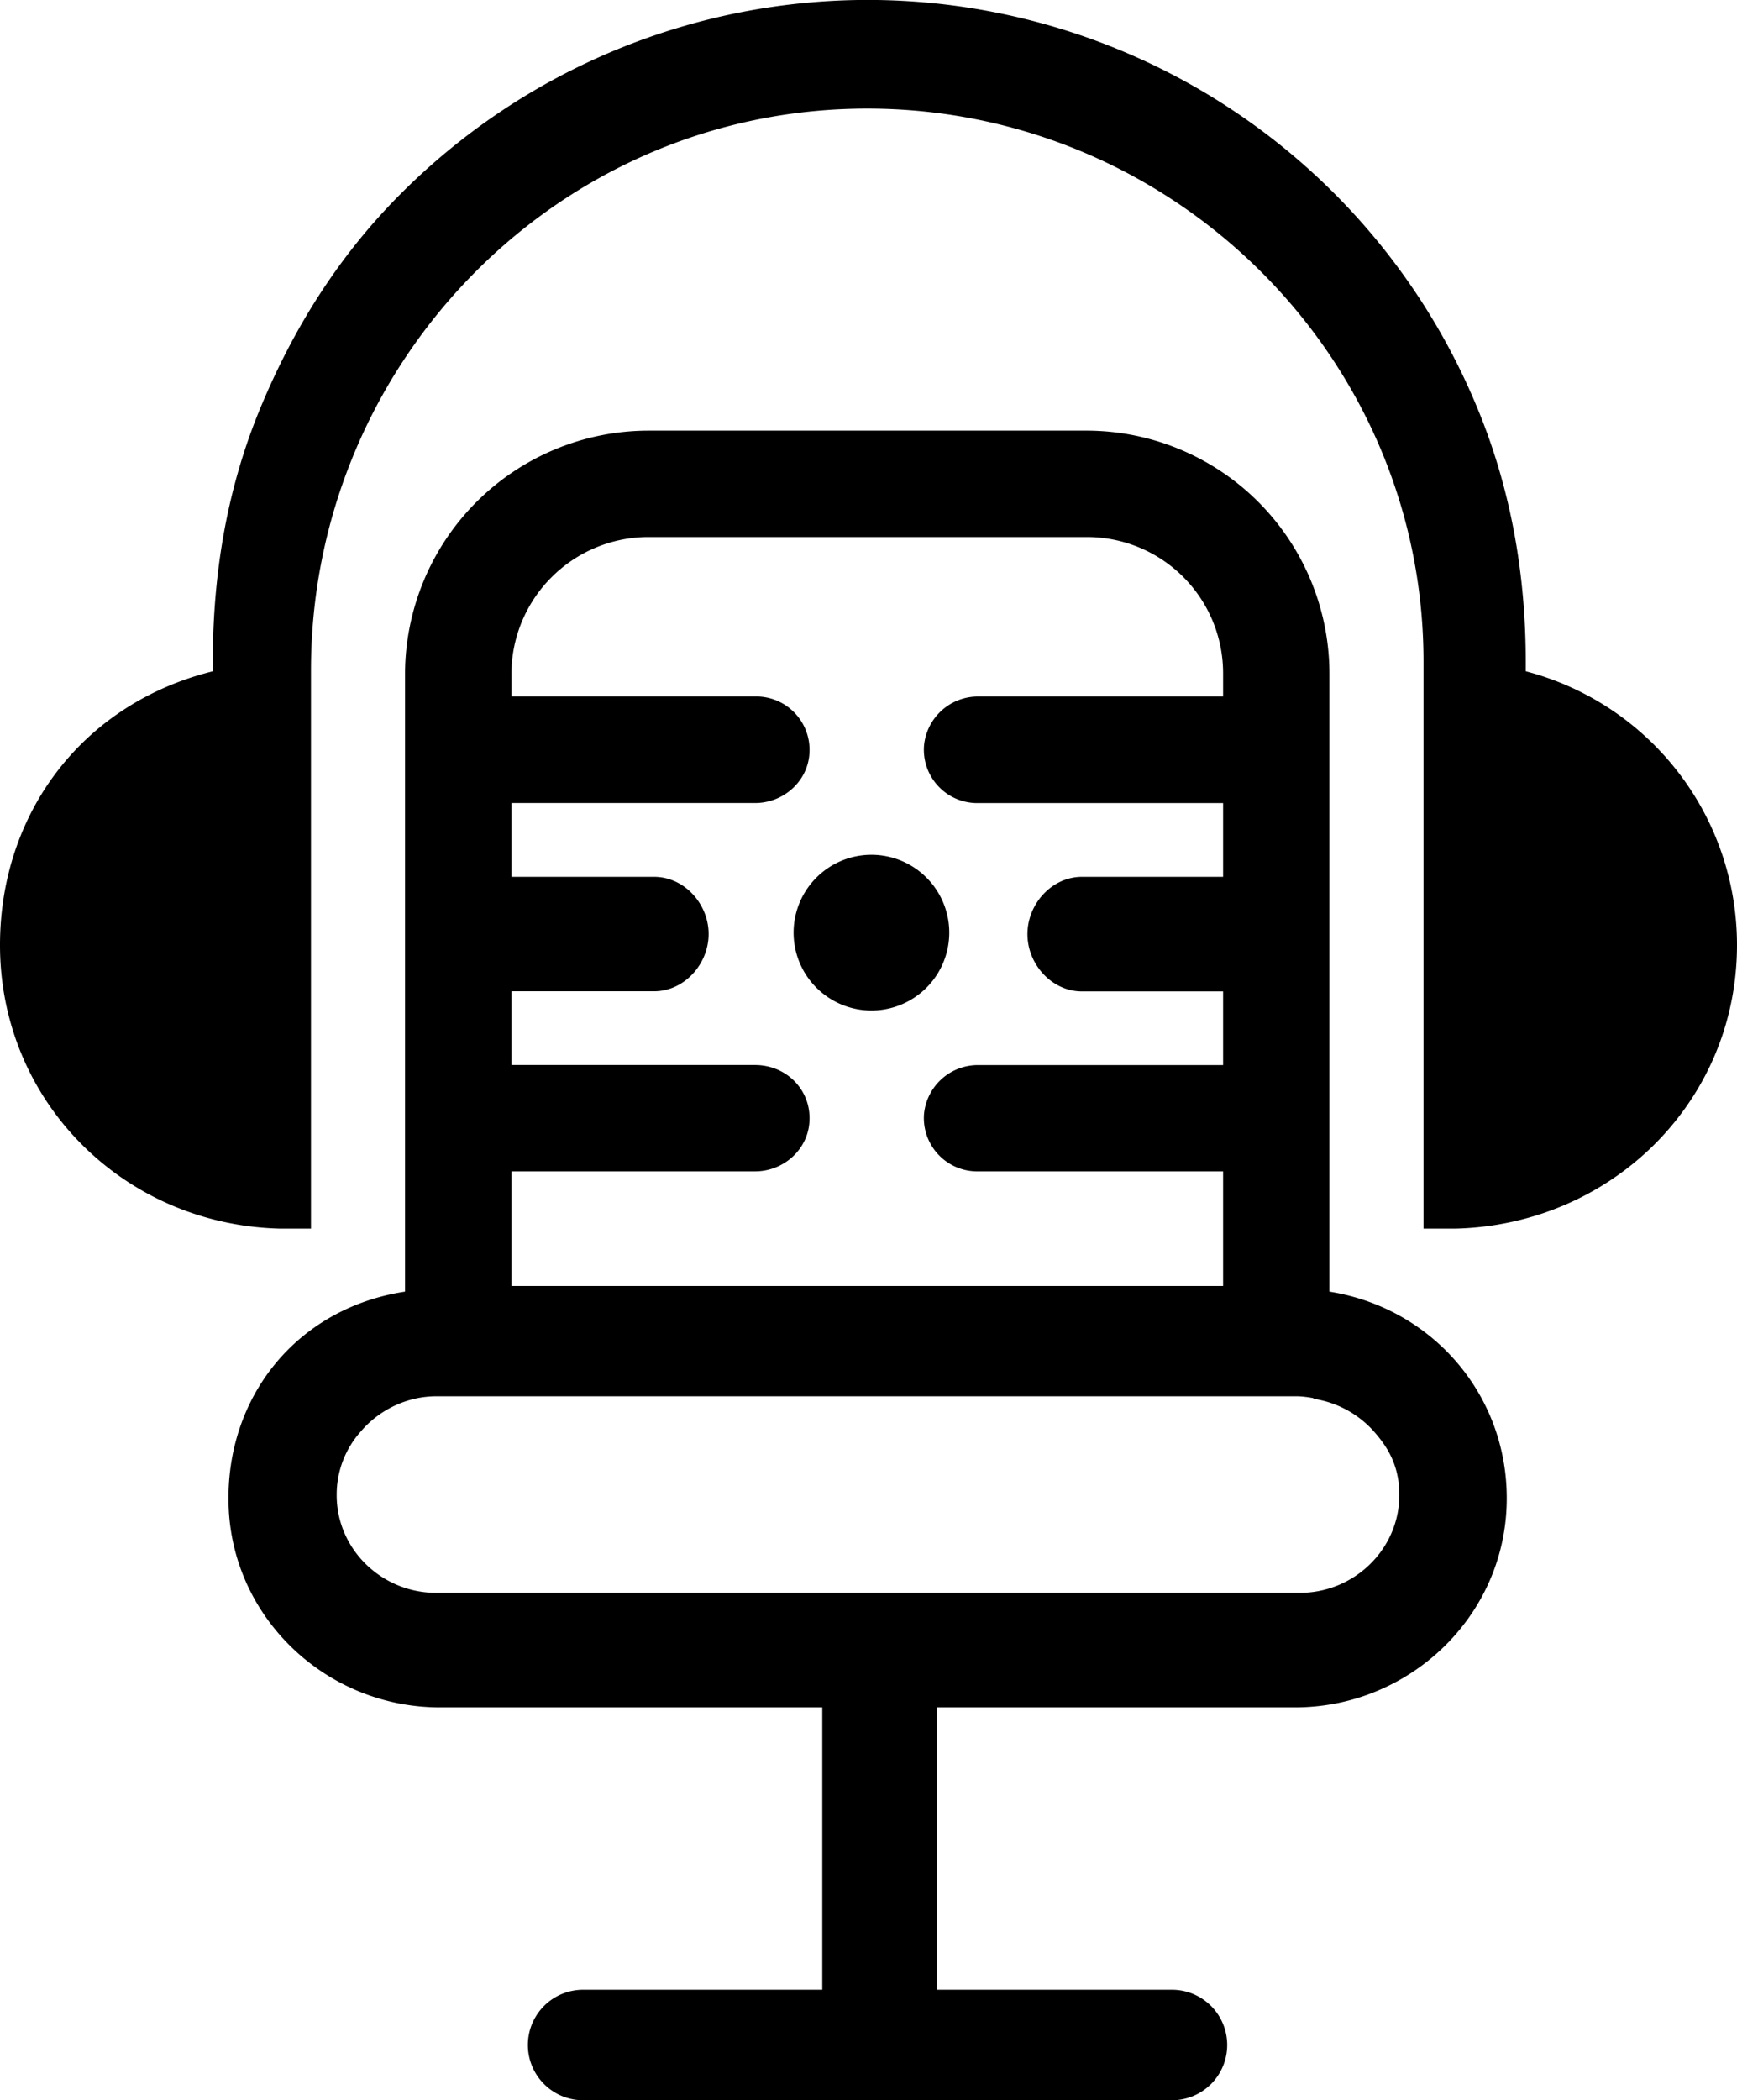 <svg xmlns="http://www.w3.org/2000/svg" viewBox="0 0 513.32 620.37"><defs></defs><g id="Capa_2" data-name="Capa 2"><g id="Capa_6" data-name="Capa 6"><path class="cls-1" d="M392.87,381.52V199A71.82,71.82,0,0,0,321,127.2H191.7a72,72,0,0,0-72,72V381.52c-32.2,4.92-53.19,31.42-52.14,63.27,1.1,33.35,29.08,59.54,62.46,59.54H243v83.4H172.28A16.32,16.32,0,0,0,156,604.05h0a16.32,16.32,0,0,0,16.32,16.32H346.34a16.32,16.32,0,0,0,16.32-16.32h0a16.32,16.32,0,0,0-16.32-16.32H276.83v-83.4H382.67c33.38,0,61.38-26.15,62.57-59.51C446.37,413,423.84,386.44,392.87,381.52ZM191.53,158.63H321.34a40.23,40.23,0,0,1,40.11,40.11v7H289.13a16,16,0,0,0-16.06,14.47,15.77,15.77,0,0,0,16.06,17h72.32V259H319.73c-8.89,0-16.1,8-16.1,16.92s7.21,16.92,16.1,16.92h41.72v21.76H289.13A16,16,0,0,0,273.07,329a15.77,15.77,0,0,0,16.06,17h72.32v33.85H151.13V346h72c8.27,0,15.45-6.22,16.06-14.47.71-9.49-6.75-16.95-16.06-16.95h-72V292.8h42.18c8.89,0,16.1-8,16.1-16.92S202.2,259,193.31,259H151.13V237.2h72c8.27,0,15.45-6.23,16.06-14.47a15.76,15.76,0,0,0-16.06-17h-72V199A40.52,40.52,0,0,1,191.53,158.63Zm192.6,311.86H128.87c-16.06,0-29.46-12.91-29.37-29a27.92,27.92,0,0,1,7.16-18.7,29.77,29.77,0,0,1,17.79-10,30.32,30.32,0,0,1,4.86-.36H383.54a31.55,31.55,0,0,1,4.52.54l.18.13.07.06.3.08a29.84,29.84,0,0,1,17.77,10c3.19,3.72,7,9,7.15,17.76C413.85,457.31,400.37,470.49,384.13,470.49Z"/><path class="cls-1" d="M255.14,298.36a23,23,0,1,0-20.49-20.49A23,23,0,0,0,255.14,298.36Z"/><path class="cls-1" d="M450.89,198.28V195.4c0-26.36-4.61-52-14.8-76.07a194.91,194.91,0,0,0-317.65-62.1c-17.94,17.94-31.18,38.83-41,62.1C67.22,143.44,62.89,169,62.89,195.4v2.88C24.21,207.88,0,240.41,0,279.16c0,46.16,36.5,82.54,82.62,83.75H91.9V198c0-89.11,70.34-163.21,159.41-165.85,92.46-2.75,169.37,71.41,169.37,163.29V362.91h9.56c46.11-1.21,83.08-37.59,83.08-83.75A83.52,83.52,0,0,0,450.89,198.28Z"/></g></g></svg>